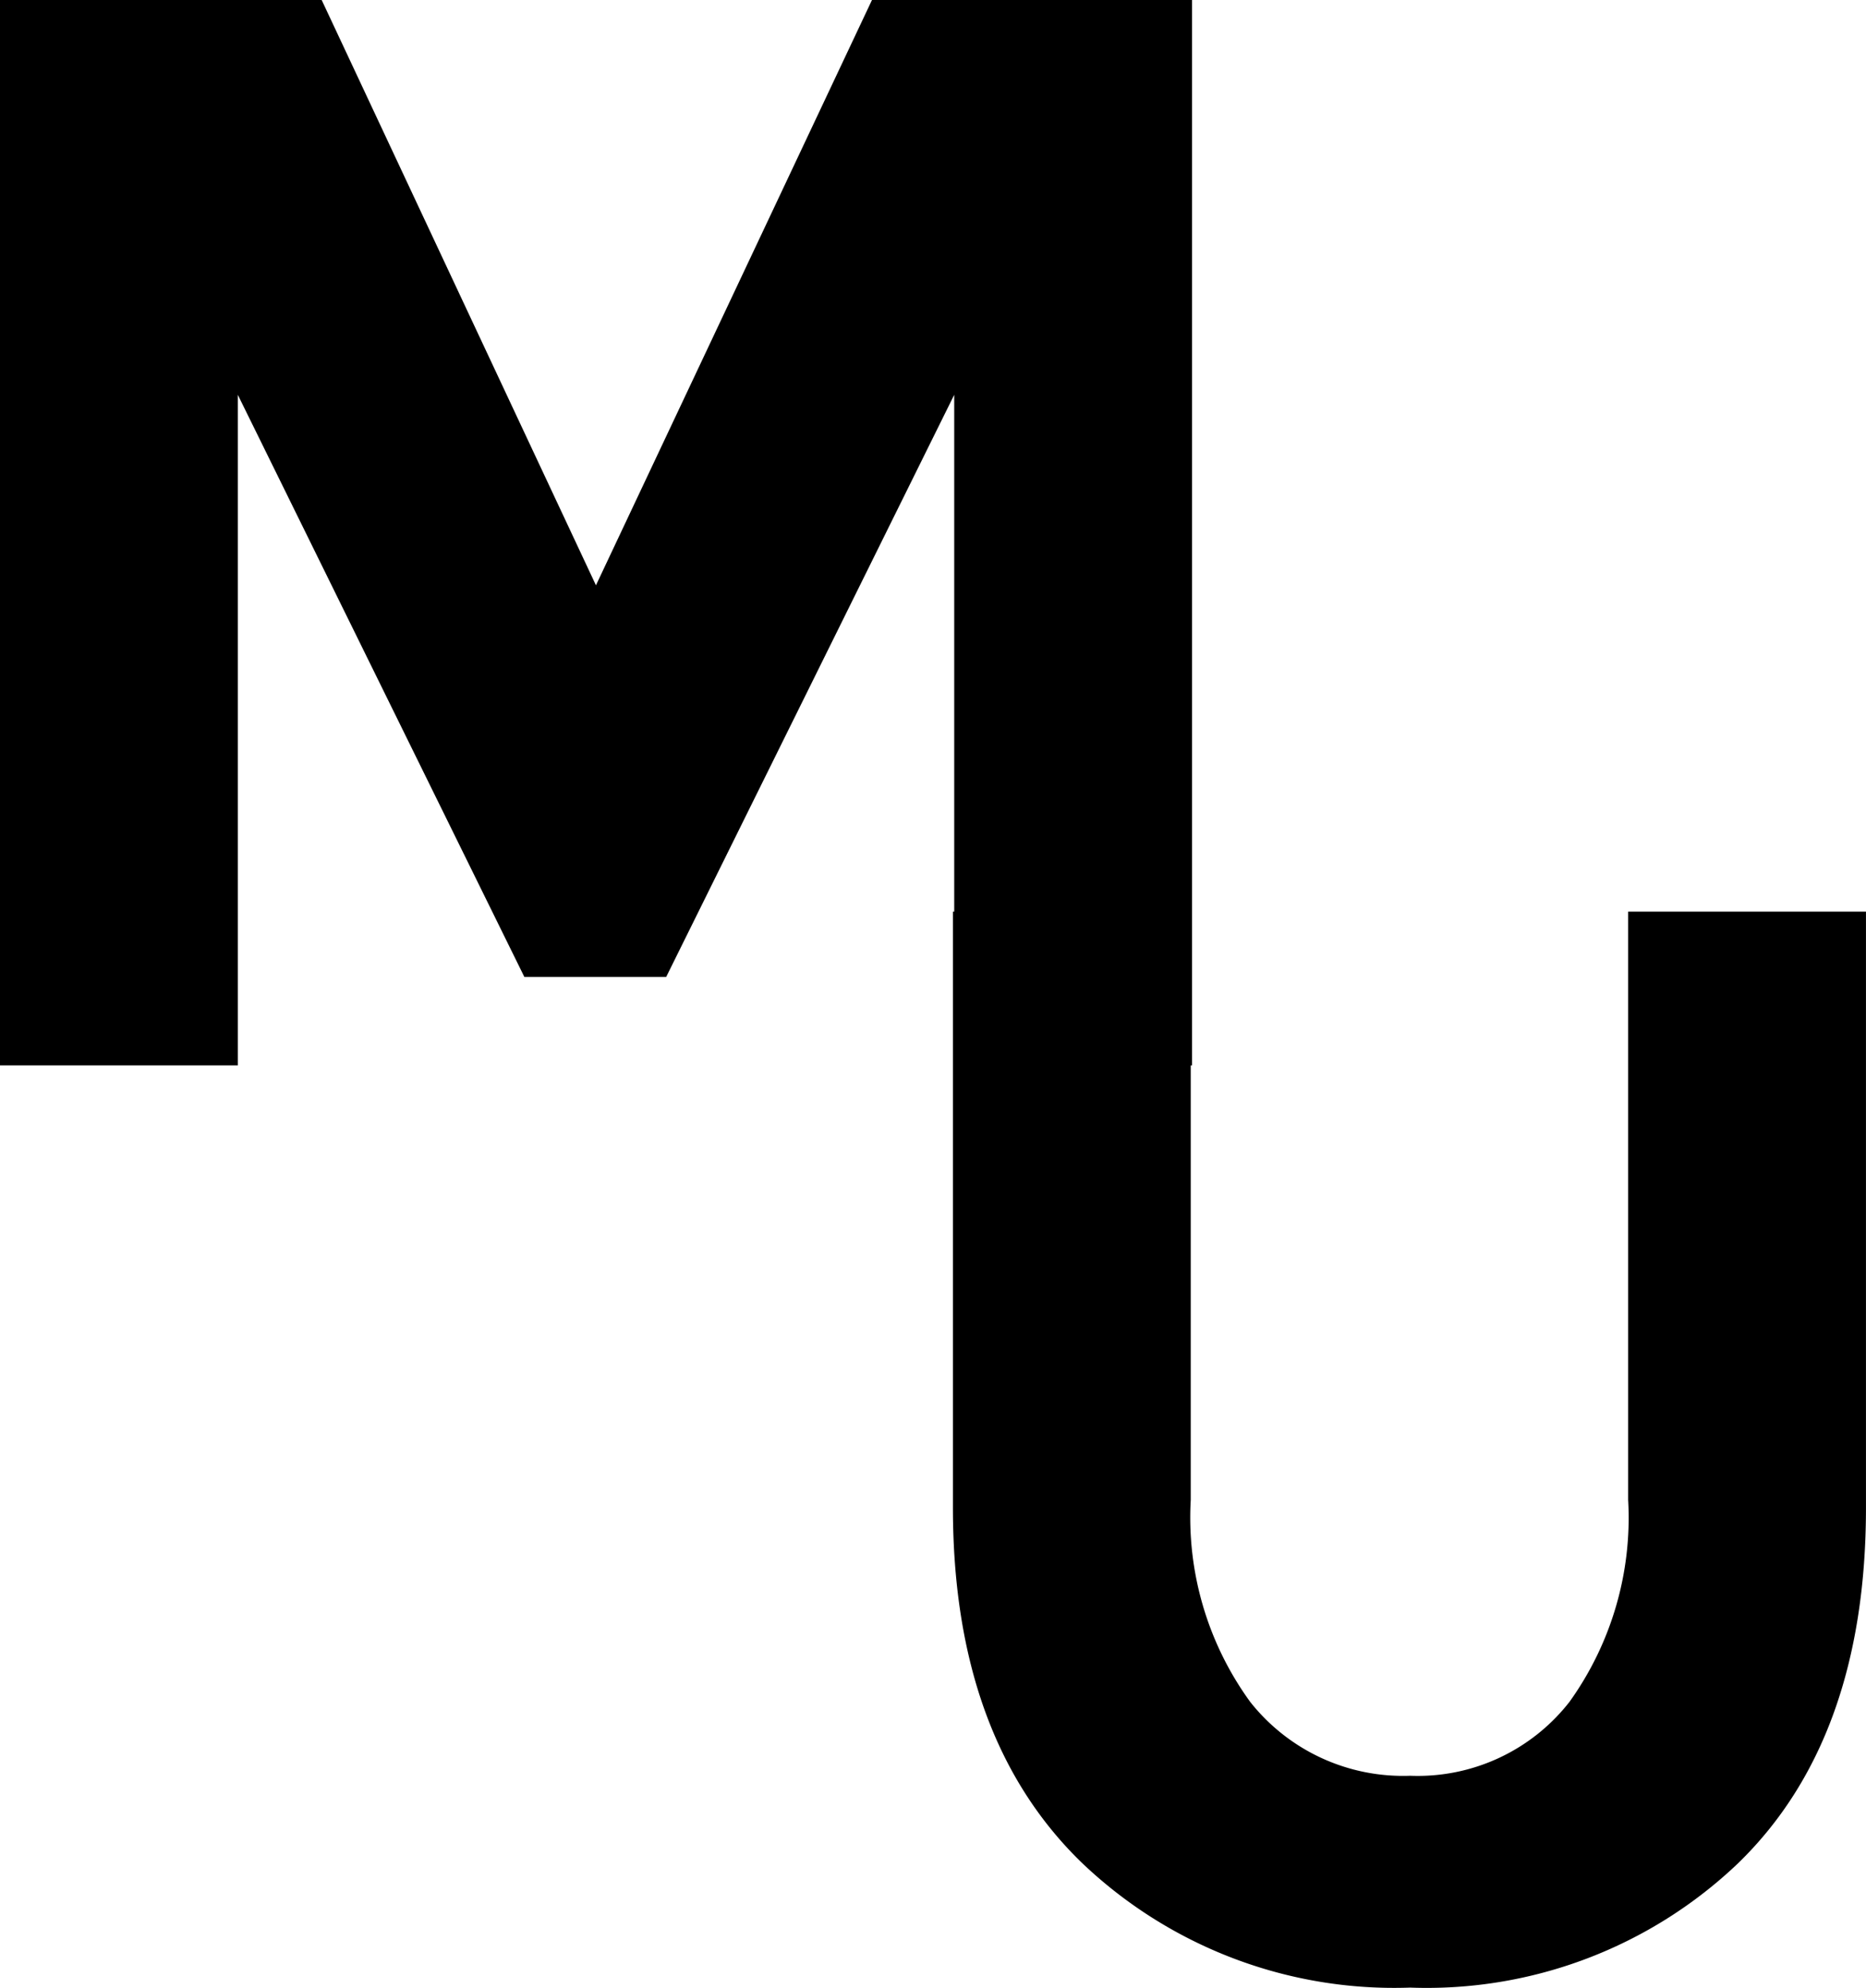 <svg id="Capa_1" data-name="Capa 1" xmlns="http://www.w3.org/2000/svg" viewBox="0 0 64.843 69.084"><title>Logo</title><path d="M82.697,37.924,72.687,58.159H67.76L57.802,37.924V61.231h-8.264V24.202H60.716l9.531,20.343L79.839,24.202H90.961V61.231h-8.264Z" transform="translate(-49.538 -24.202)"/><path d="M92.981,83.353a6.768,6.768,0,0,0,5.561,2.569,6.685,6.685,0,0,0,5.535-2.569,10.976,10.976,0,0,0,2.039-7.018V55.887h8.264V76.6q0,8.051-4.449,12.368a15.673,15.673,0,0,1-11.389,4.317A15.719,15.719,0,0,1,87.127,88.942q-4.475-4.342-4.475-12.342V55.887h8.264V76.335A10.904,10.904,0,0,0,92.981,83.353Z" transform="translate(-49.538 -24.202)"/></svg>